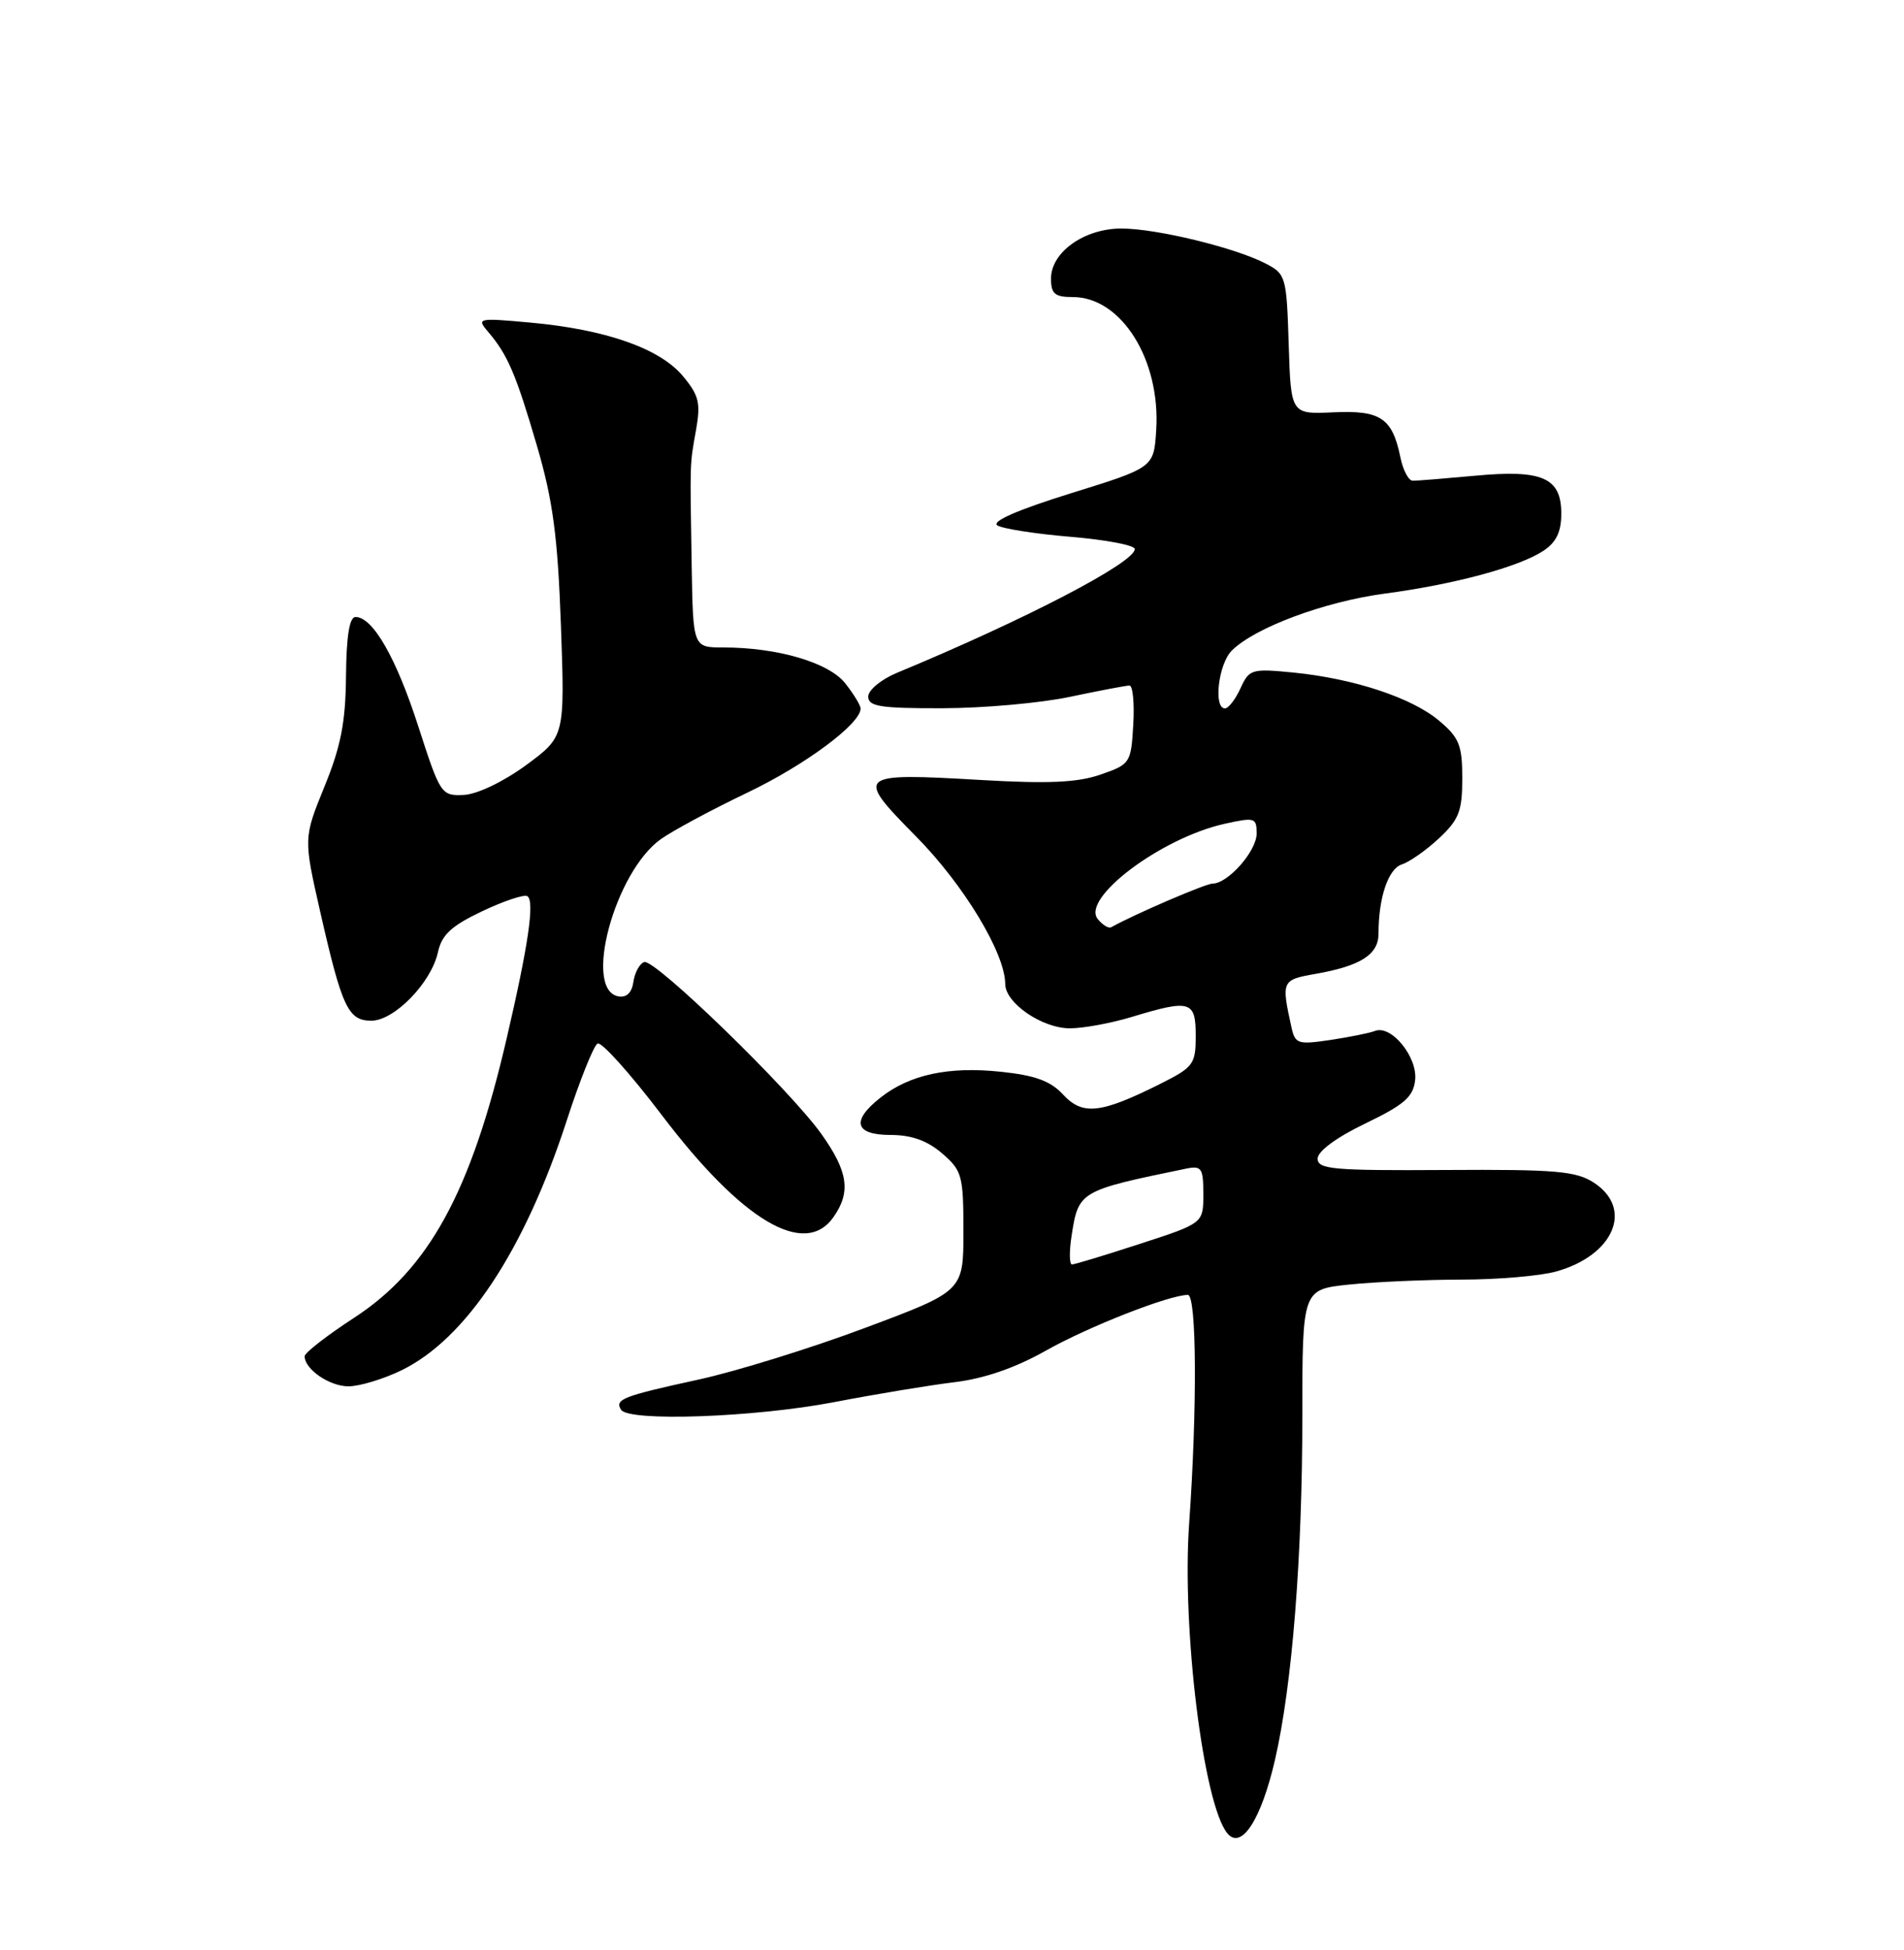 <?xml version="1.0" encoding="UTF-8" standalone="no"?>
<!DOCTYPE svg PUBLIC "-//W3C//DTD SVG 1.1//EN" "http://www.w3.org/Graphics/SVG/1.1/DTD/svg11.dtd" >
<svg xmlns="http://www.w3.org/2000/svg" xmlns:xlink="http://www.w3.org/1999/xlink" version="1.1" viewBox="0 0 250 256">
 <g >
 <path fill="currentColor"
d=" M 167.42 230.99 C 169.67 221.20 171.00 204.43 171.00 185.89 C 171.00 169.28 171.00 169.28 177.15 168.64 C 180.53 168.29 187.16 168.00 191.90 167.99 C 196.63 167.99 202.22 167.51 204.31 166.93 C 211.90 164.82 214.52 158.69 209.29 155.27 C 206.94 153.74 204.28 153.51 189.79 153.60 C 175.01 153.69 173.00 153.51 173.01 152.10 C 173.02 151.13 175.48 149.32 179.26 147.50 C 184.37 145.04 185.56 144.01 185.81 141.81 C 186.16 138.79 182.69 134.52 180.55 135.34 C 179.84 135.62 177.19 136.15 174.67 136.53 C 170.42 137.16 170.05 137.05 169.57 134.86 C 168.23 128.76 168.29 128.64 172.70 127.86 C 178.64 126.82 181.00 125.32 181.00 122.59 C 181.00 117.84 182.28 114.05 184.07 113.48 C 185.07 113.16 187.27 111.62 188.95 110.05 C 191.57 107.60 192.00 106.48 192.00 102.19 C 192.00 97.83 191.60 96.84 188.95 94.61 C 185.36 91.59 177.75 89.08 169.79 88.29 C 164.35 87.76 164.02 87.85 162.88 90.36 C 162.22 91.81 161.30 93.00 160.84 93.00 C 159.30 93.00 159.98 87.16 161.73 85.42 C 164.74 82.40 173.89 78.99 181.82 77.93 C 191.00 76.71 199.40 74.44 202.64 72.32 C 204.34 71.20 205.00 69.84 205.00 67.42 C 205.00 62.70 202.52 61.62 193.62 62.46 C 189.70 62.82 186.05 63.12 185.50 63.11 C 184.95 63.11 184.22 61.73 183.88 60.06 C 182.82 54.88 181.28 53.84 175.07 54.13 C 169.50 54.39 169.50 54.39 169.21 45.20 C 168.93 36.31 168.84 35.97 166.17 34.59 C 162.13 32.50 151.82 30.00 147.24 30.00 C 142.37 30.00 138.00 33.11 138.00 36.57 C 138.00 38.58 138.50 39.00 140.87 39.00 C 147.24 39.00 152.41 47.25 151.81 56.50 C 151.50 61.38 151.50 61.38 140.58 64.77 C 133.60 66.94 130.13 68.46 130.96 68.98 C 131.68 69.42 136.04 70.10 140.64 70.48 C 145.24 70.87 149.00 71.58 149.00 72.08 C 149.00 73.86 134.65 81.33 117.75 88.34 C 115.69 89.20 114.00 90.60 114.00 91.45 C 114.00 92.75 115.60 93.00 123.75 92.98 C 129.11 92.97 136.65 92.30 140.50 91.48 C 144.35 90.67 147.86 90.00 148.30 90.00 C 148.74 90.00 148.97 92.32 148.80 95.15 C 148.51 100.18 148.40 100.34 144.50 101.69 C 141.48 102.74 137.64 102.91 128.83 102.40 C 112.43 101.45 112.21 101.64 120.26 109.79 C 126.52 116.12 131.97 125.12 131.99 129.18 C 132.00 131.69 136.83 135.00 140.48 135.00 C 142.24 135.00 145.89 134.33 148.59 133.51 C 156.30 131.17 157.00 131.38 157.00 135.98 C 157.00 139.74 156.72 140.10 152.25 142.34 C 144.52 146.20 142.15 146.46 139.60 143.71 C 137.94 141.91 135.92 141.17 131.37 140.70 C 124.54 139.98 119.44 141.08 115.62 144.09 C 111.72 147.15 112.22 149.00 116.94 149.00 C 119.67 149.00 121.75 149.74 123.69 151.41 C 126.32 153.67 126.50 154.31 126.50 161.66 C 126.50 169.50 126.50 169.50 113.61 174.32 C 106.52 176.98 96.66 180.04 91.69 181.12 C 81.75 183.29 80.70 183.70 81.54 185.07 C 82.53 186.67 99.04 186.08 109.50 184.08 C 115.00 183.02 122.15 181.84 125.39 181.45 C 129.25 180.98 133.36 179.56 137.33 177.31 C 142.90 174.17 153.52 170.00 155.97 170.00 C 157.13 170.00 157.21 184.86 156.14 200.00 C 155.16 213.78 158.01 236.89 161.16 240.69 C 163.00 242.91 165.61 238.88 167.42 230.99 Z  M 52.67 179.92 C 61.18 175.80 68.88 164.16 74.44 147.03 C 76.14 141.79 77.95 137.28 78.46 137.00 C 78.97 136.72 82.77 140.96 86.91 146.41 C 97.43 160.28 105.67 165.17 109.44 159.78 C 111.75 156.49 111.36 153.81 107.87 148.90 C 103.74 143.09 85.97 125.84 84.59 126.30 C 83.99 126.50 83.35 127.66 83.17 128.89 C 82.96 130.34 82.26 131.01 81.17 130.80 C 76.54 129.92 80.73 114.47 86.76 110.17 C 88.35 109.04 93.47 106.29 98.13 104.06 C 105.71 100.44 113.00 95.03 113.00 93.02 C 113.00 92.61 112.10 91.12 110.99 89.72 C 108.84 86.98 102.11 85.00 94.95 85.00 C 91.00 85.00 91.00 85.00 90.82 74.25 C 90.59 60.24 90.56 61.13 91.40 56.40 C 92.02 52.88 91.77 51.88 89.62 49.32 C 86.58 45.72 79.47 43.24 69.62 42.35 C 62.70 41.72 62.55 41.76 64.12 43.60 C 66.67 46.59 67.75 49.12 70.53 58.62 C 72.60 65.71 73.23 70.44 73.65 82.10 C 74.17 96.70 74.17 96.70 69.06 100.46 C 66.09 102.63 62.67 104.27 60.91 104.36 C 57.94 104.50 57.81 104.30 54.93 95.38 C 52.02 86.34 48.95 81.00 46.68 81.00 C 45.88 81.00 45.48 83.51 45.43 88.75 C 45.38 94.80 44.76 97.99 42.60 103.27 C 39.85 110.04 39.85 110.04 42.06 119.77 C 44.91 132.29 45.72 134.00 48.76 134.00 C 51.77 134.00 56.62 129.02 57.50 125.02 C 58.00 122.72 59.26 121.55 63.31 119.63 C 66.15 118.28 68.82 117.39 69.24 117.65 C 70.23 118.26 69.38 124.09 66.48 136.53 C 61.82 156.53 56.29 166.62 46.50 173.00 C 42.92 175.33 40.00 177.60 40.00 178.05 C 40.00 179.76 43.26 182.00 45.76 182.00 C 47.19 182.00 50.31 181.06 52.67 179.92 Z  M 140.70 162.25 C 141.61 156.37 141.71 156.31 155.75 153.42 C 157.77 153.01 158.00 153.35 158.00 156.77 C 158.00 160.59 158.00 160.59 149.69 163.29 C 145.12 164.78 141.10 166.00 140.75 166.00 C 140.41 166.00 140.38 164.31 140.70 162.25 Z  M 144.15 120.67 C 141.89 117.96 152.42 110.03 160.75 108.16 C 164.76 107.27 165.00 107.34 165.00 109.43 C 165.00 111.73 161.24 116.00 159.21 116.00 C 158.31 116.00 149.01 120.00 145.90 121.73 C 145.57 121.92 144.78 121.44 144.15 120.67 Z "/>
</g>
</svg>
